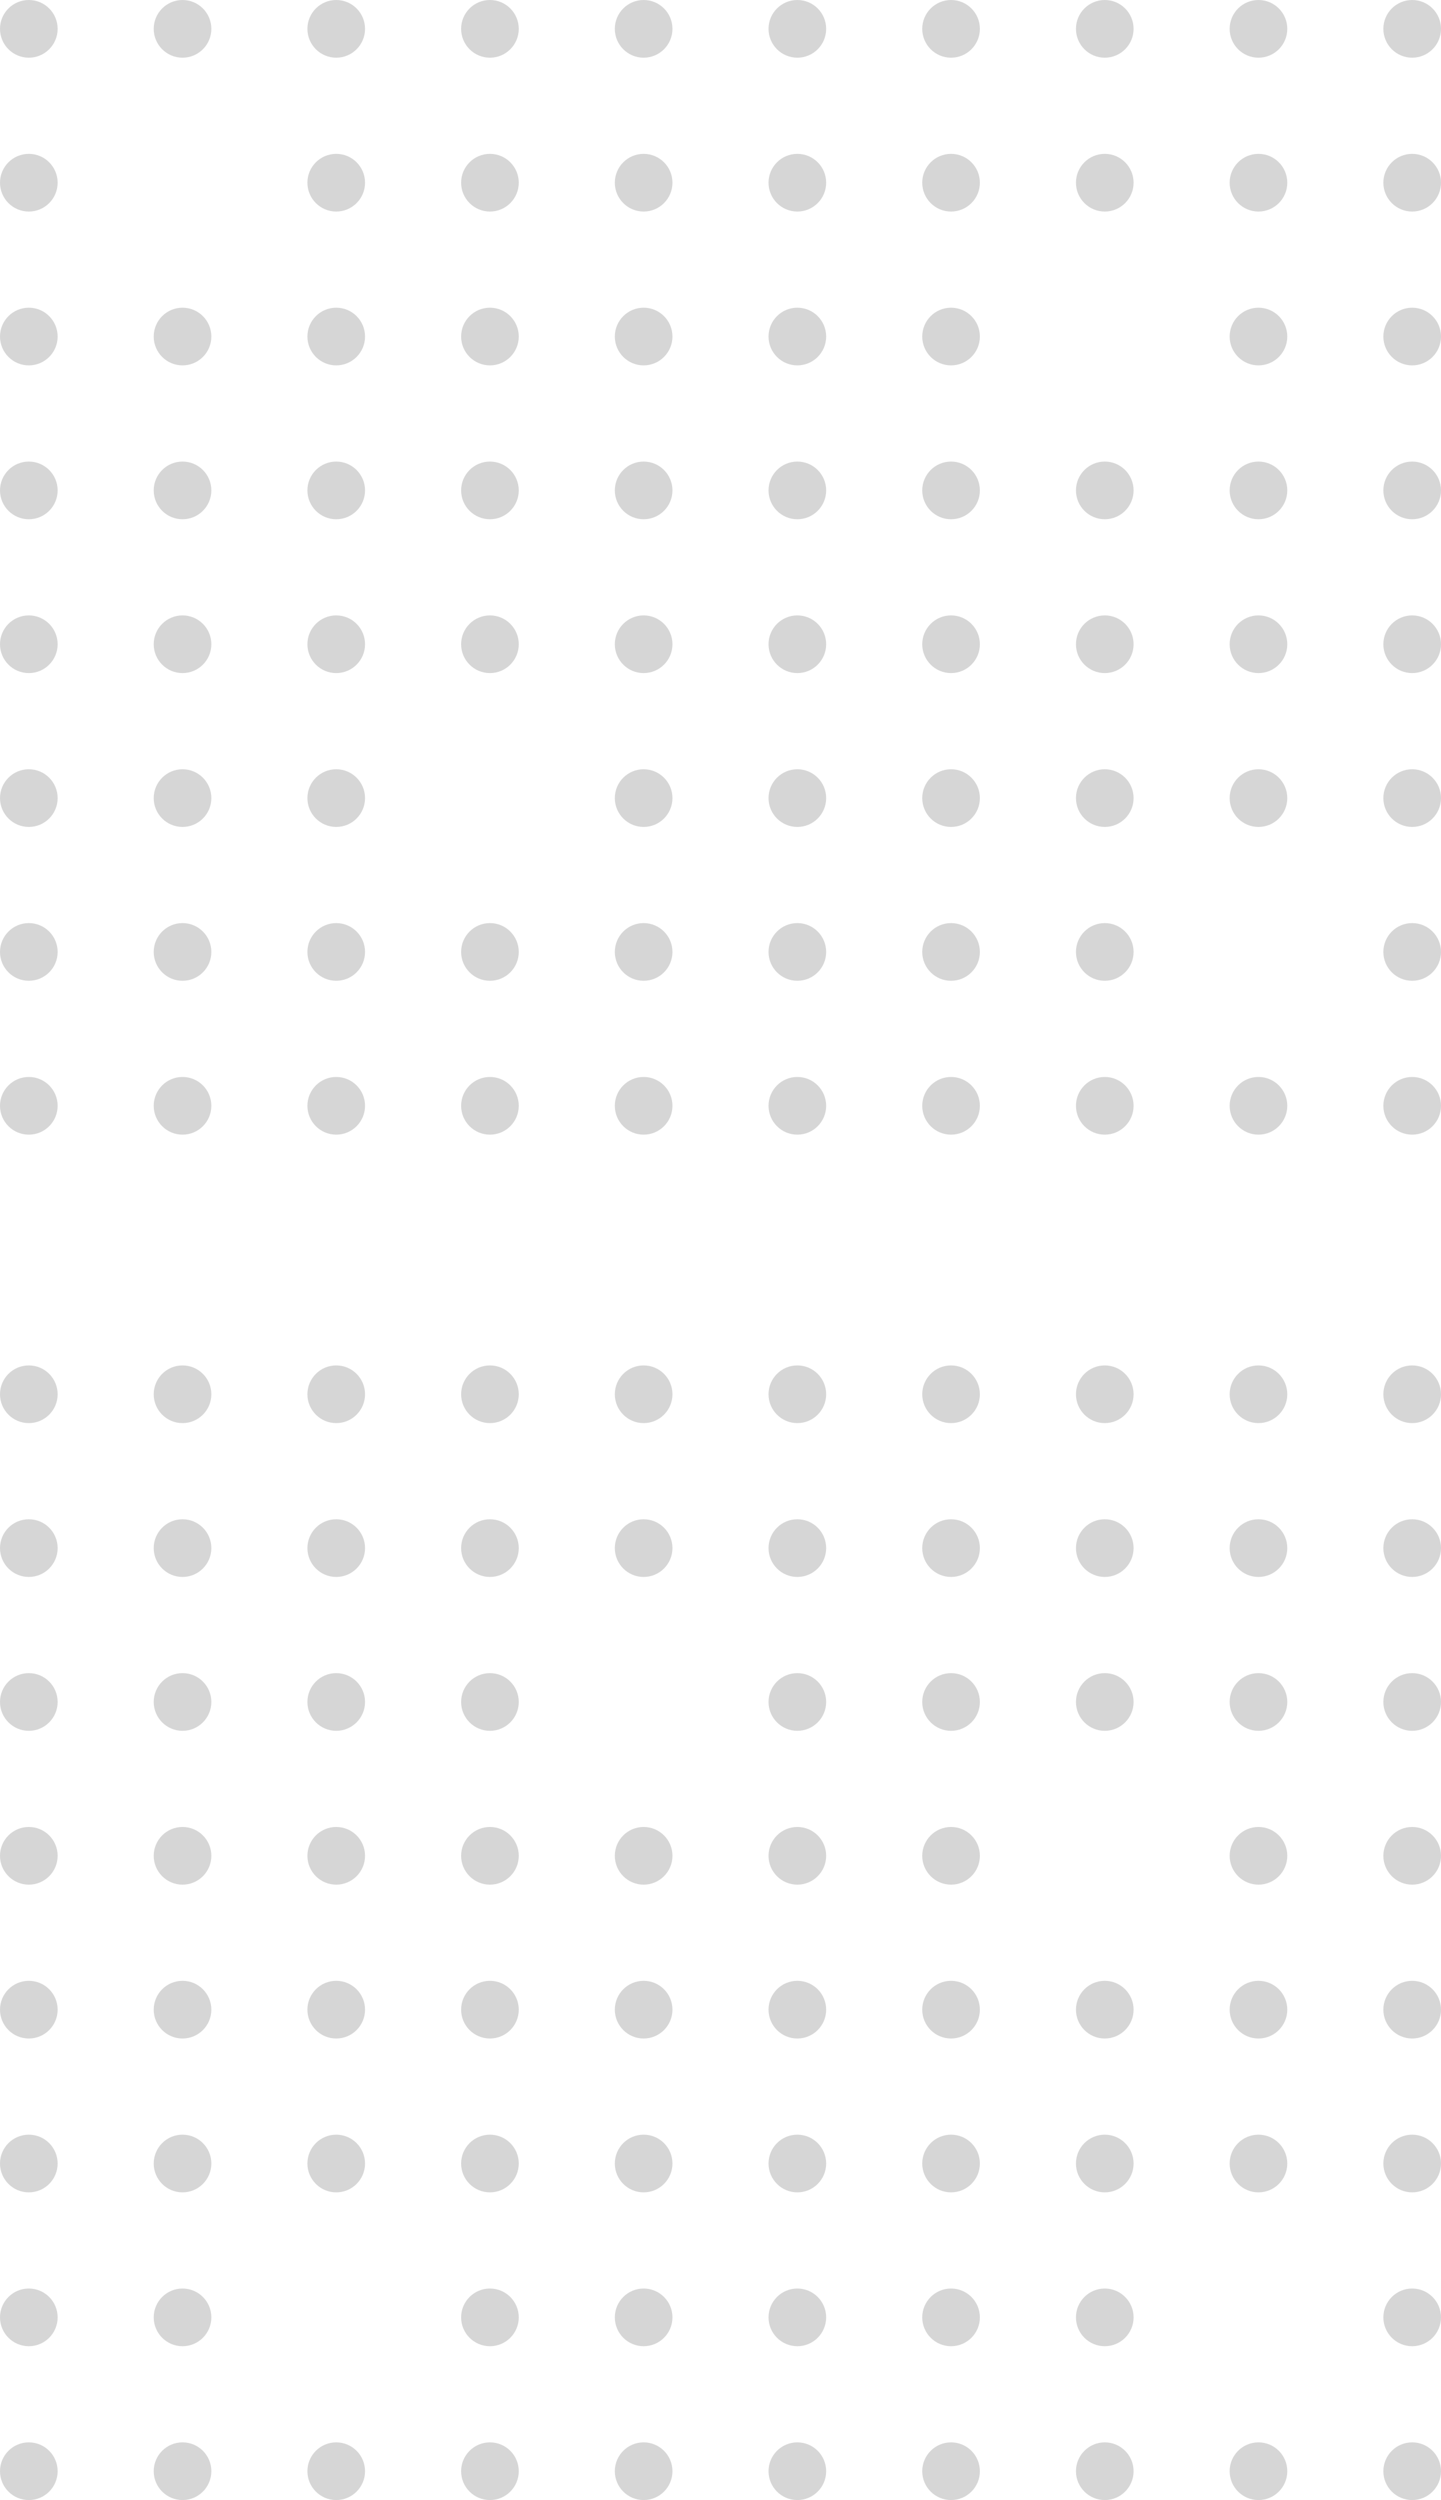 <svg width="94" height="163" viewBox="0 0 94 163" fill="none" xmlns="http://www.w3.org/2000/svg">
<g opacity="0.2">
<ellipse cx="1.88" cy="1.881" rx="1.88" ry="1.881" fill="#343434"/>
<ellipse cx="1.88" cy="90.904" rx="1.88" ry="1.881" fill="#343434"/>
<ellipse cx="1.88" cy="42.004" rx="1.88" ry="1.881" fill="#343434"/>
<ellipse cx="1.88" cy="131.027" rx="1.88" ry="1.881" fill="#343434"/>
<ellipse cx="1.88" cy="21.942" rx="1.88" ry="1.881" fill="#343434"/>
<ellipse cx="1.88" cy="110.966" rx="1.88" ry="1.881" fill="#343434"/>
<ellipse cx="1.88" cy="62.065" rx="1.88" ry="1.881" fill="#343434"/>
<ellipse cx="1.88" cy="151.089" rx="1.88" ry="1.881" fill="#343434"/>
<ellipse cx="1.88" cy="11.912" rx="1.88" ry="1.881" fill="#343434"/>
<ellipse cx="1.88" cy="100.934" rx="1.88" ry="1.881" fill="#343434"/>
<ellipse cx="1.88" cy="52.035" rx="1.88" ry="1.881" fill="#343434"/>
<ellipse cx="1.88" cy="141.058" rx="1.88" ry="1.881" fill="#343434"/>
<ellipse cx="1.88" cy="31.974" rx="1.88" ry="1.881" fill="#343434"/>
<ellipse cx="1.88" cy="120.996" rx="1.88" ry="1.881" fill="#343434"/>
<ellipse cx="1.88" cy="72.097" rx="1.88" ry="1.881" fill="#343434"/>
<ellipse cx="1.88" cy="161.119" rx="1.88" ry="1.881" fill="#343434"/>
<ellipse cx="41.986" cy="1.881" rx="1.88" ry="1.881" fill="#343434"/>
<ellipse cx="41.986" cy="90.904" rx="1.88" ry="1.881" fill="#343434"/>
<ellipse cx="41.986" cy="42.004" rx="1.88" ry="1.881" fill="#343434"/>
<ellipse cx="41.986" cy="131.027" rx="1.88" ry="1.881" fill="#343434"/>
<ellipse cx="41.986" cy="21.942" rx="1.88" ry="1.881" fill="#343434"/>
<ellipse cx="41.986" cy="62.065" rx="1.88" ry="1.881" fill="#343434"/>
<ellipse cx="41.986" cy="151.089" rx="1.88" ry="1.881" fill="#343434"/>
<ellipse cx="41.986" cy="11.912" rx="1.88" ry="1.881" fill="#343434"/>
<ellipse cx="41.986" cy="100.934" rx="1.88" ry="1.881" fill="#343434"/>
<ellipse cx="41.986" cy="52.035" rx="1.88" ry="1.881" fill="#343434"/>
<ellipse cx="41.986" cy="141.058" rx="1.88" ry="1.881" fill="#343434"/>
<ellipse cx="41.986" cy="31.974" rx="1.88" ry="1.881" fill="#343434"/>
<ellipse cx="41.986" cy="120.996" rx="1.88" ry="1.881" fill="#343434"/>
<ellipse cx="41.986" cy="72.097" rx="1.88" ry="1.881" fill="#343434"/>
<ellipse cx="41.986" cy="161.119" rx="1.88" ry="1.881" fill="#343434"/>
<ellipse cx="21.933" cy="1.881" rx="1.88" ry="1.881" fill="#343434"/>
<ellipse cx="21.933" cy="90.904" rx="1.88" ry="1.881" fill="#343434"/>
<ellipse cx="21.933" cy="42.004" rx="1.88" ry="1.881" fill="#343434"/>
<ellipse cx="21.933" cy="131.027" rx="1.88" ry="1.881" fill="#343434"/>
<ellipse cx="21.933" cy="21.942" rx="1.88" ry="1.881" fill="#343434"/>
<ellipse cx="21.933" cy="110.966" rx="1.88" ry="1.881" fill="#343434"/>
<ellipse cx="21.933" cy="62.065" rx="1.88" ry="1.881" fill="#343434"/>
<ellipse cx="21.933" cy="11.912" rx="1.88" ry="1.881" fill="#343434"/>
<ellipse cx="21.933" cy="100.934" rx="1.88" ry="1.881" fill="#343434"/>
<ellipse cx="21.933" cy="52.035" rx="1.88" ry="1.881" fill="#343434"/>
<ellipse cx="21.933" cy="141.058" rx="1.88" ry="1.881" fill="#343434"/>
<ellipse cx="21.933" cy="31.974" rx="1.88" ry="1.881" fill="#343434"/>
<ellipse cx="21.933" cy="120.996" rx="1.88" ry="1.881" fill="#343434"/>
<ellipse cx="21.933" cy="72.097" rx="1.88" ry="1.881" fill="#343434"/>
<ellipse cx="21.933" cy="161.119" rx="1.88" ry="1.881" fill="#343434"/>
<ellipse cx="62.04" cy="1.881" rx="1.88" ry="1.881" fill="#343434"/>
<ellipse cx="62.04" cy="90.904" rx="1.88" ry="1.881" fill="#343434"/>
<ellipse cx="62.04" cy="42.004" rx="1.88" ry="1.881" fill="#343434"/>
<ellipse cx="62.04" cy="131.027" rx="1.88" ry="1.881" fill="#343434"/>
<ellipse cx="62.04" cy="21.942" rx="1.88" ry="1.881" fill="#343434"/>
<ellipse cx="62.04" cy="110.966" rx="1.88" ry="1.881" fill="#343434"/>
<ellipse cx="62.04" cy="62.065" rx="1.88" ry="1.881" fill="#343434"/>
<ellipse cx="62.04" cy="151.089" rx="1.88" ry="1.881" fill="#343434"/>
<ellipse cx="62.04" cy="11.912" rx="1.88" ry="1.881" fill="#343434"/>
<ellipse cx="62.04" cy="100.934" rx="1.88" ry="1.881" fill="#343434"/>
<ellipse cx="62.04" cy="52.035" rx="1.88" ry="1.881" fill="#343434"/>
<ellipse cx="62.04" cy="141.058" rx="1.88" ry="1.881" fill="#343434"/>
<ellipse cx="62.04" cy="31.974" rx="1.88" ry="1.881" fill="#343434"/>
<ellipse cx="62.04" cy="120.996" rx="1.88" ry="1.881" fill="#343434"/>
<ellipse cx="62.04" cy="72.097" rx="1.88" ry="1.881" fill="#343434"/>
<ellipse cx="62.04" cy="161.119" rx="1.88" ry="1.881" fill="#343434"/>
<ellipse cx="82.093" cy="1.881" rx="1.88" ry="1.881" fill="#343434"/>
<ellipse cx="82.093" cy="90.904" rx="1.88" ry="1.881" fill="#343434"/>
<ellipse cx="82.093" cy="42.004" rx="1.88" ry="1.881" fill="#343434"/>
<ellipse cx="82.093" cy="131.027" rx="1.88" ry="1.881" fill="#343434"/>
<ellipse cx="82.093" cy="21.942" rx="1.88" ry="1.881" fill="#343434"/>
<ellipse cx="82.093" cy="110.966" rx="1.88" ry="1.881" fill="#343434"/>
<ellipse cx="82.093" cy="11.912" rx="1.88" ry="1.881" fill="#343434"/>
<ellipse cx="82.093" cy="100.934" rx="1.88" ry="1.881" fill="#343434"/>
<ellipse cx="82.093" cy="52.035" rx="1.88" ry="1.881" fill="#343434"/>
<ellipse cx="82.093" cy="141.058" rx="1.88" ry="1.881" fill="#343434"/>
<ellipse cx="82.093" cy="31.974" rx="1.88" ry="1.881" fill="#343434"/>
<ellipse cx="82.093" cy="120.996" rx="1.88" ry="1.881" fill="#343434"/>
<ellipse cx="82.093" cy="72.097" rx="1.88" ry="1.881" fill="#343434"/>
<ellipse cx="82.093" cy="161.119" rx="1.88" ry="1.881" fill="#343434"/>
<ellipse cx="11.907" cy="1.881" rx="1.88" ry="1.881" fill="#343434"/>
<ellipse cx="11.907" cy="90.904" rx="1.88" ry="1.881" fill="#343434"/>
<ellipse cx="11.907" cy="42.004" rx="1.88" ry="1.881" fill="#343434"/>
<ellipse cx="11.907" cy="131.027" rx="1.88" ry="1.881" fill="#343434"/>
<ellipse cx="11.907" cy="21.942" rx="1.88" ry="1.881" fill="#343434"/>
<ellipse cx="11.907" cy="110.966" rx="1.88" ry="1.881" fill="#343434"/>
<ellipse cx="11.907" cy="62.065" rx="1.88" ry="1.881" fill="#343434"/>
<ellipse cx="11.907" cy="151.089" rx="1.88" ry="1.881" fill="#343434"/>
<ellipse cx="11.907" cy="100.934" rx="1.88" ry="1.881" fill="#343434"/>
<ellipse cx="11.907" cy="52.035" rx="1.88" ry="1.881" fill="#343434"/>
<ellipse cx="11.907" cy="141.058" rx="1.88" ry="1.881" fill="#343434"/>
<ellipse cx="11.907" cy="31.974" rx="1.88" ry="1.881" fill="#343434"/>
<ellipse cx="11.907" cy="120.996" rx="1.88" ry="1.881" fill="#343434"/>
<ellipse cx="11.907" cy="72.097" rx="1.88" ry="1.881" fill="#343434"/>
<ellipse cx="11.907" cy="161.119" rx="1.88" ry="1.881" fill="#343434"/>
<ellipse cx="52.013" cy="1.881" rx="1.88" ry="1.881" fill="#343434"/>
<ellipse cx="52.013" cy="90.904" rx="1.88" ry="1.881" fill="#343434"/>
<ellipse cx="52.013" cy="42.004" rx="1.88" ry="1.881" fill="#343434"/>
<ellipse cx="52.013" cy="131.027" rx="1.88" ry="1.881" fill="#343434"/>
<ellipse cx="52.013" cy="21.942" rx="1.88" ry="1.881" fill="#343434"/>
<ellipse cx="52.013" cy="110.966" rx="1.88" ry="1.881" fill="#343434"/>
<ellipse cx="52.013" cy="62.065" rx="1.88" ry="1.881" fill="#343434"/>
<ellipse cx="52.013" cy="151.089" rx="1.88" ry="1.881" fill="#343434"/>
<ellipse cx="52.013" cy="11.912" rx="1.88" ry="1.881" fill="#343434"/>
<ellipse cx="52.013" cy="100.934" rx="1.88" ry="1.881" fill="#343434"/>
<ellipse cx="52.013" cy="52.035" rx="1.88" ry="1.881" fill="#343434"/>
<ellipse cx="52.013" cy="141.058" rx="1.88" ry="1.881" fill="#343434"/>
<ellipse cx="52.013" cy="31.974" rx="1.88" ry="1.881" fill="#343434"/>
<ellipse cx="52.013" cy="120.996" rx="1.88" ry="1.881" fill="#343434"/>
<ellipse cx="52.013" cy="72.097" rx="1.88" ry="1.881" fill="#343434"/>
<ellipse cx="52.013" cy="161.119" rx="1.88" ry="1.881" fill="#343434"/>
<ellipse cx="31.96" cy="1.881" rx="1.88" ry="1.881" fill="#343434"/>
<ellipse cx="31.96" cy="90.904" rx="1.88" ry="1.881" fill="#343434"/>
<ellipse cx="31.96" cy="42.004" rx="1.88" ry="1.881" fill="#343434"/>
<ellipse cx="31.96" cy="131.027" rx="1.88" ry="1.881" fill="#343434"/>
<ellipse cx="31.96" cy="21.942" rx="1.88" ry="1.881" fill="#343434"/>
<ellipse cx="31.96" cy="110.966" rx="1.88" ry="1.881" fill="#343434"/>
<ellipse cx="31.96" cy="62.065" rx="1.88" ry="1.881" fill="#343434"/>
<ellipse cx="31.96" cy="151.089" rx="1.88" ry="1.881" fill="#343434"/>
<ellipse cx="31.96" cy="11.912" rx="1.88" ry="1.881" fill="#343434"/>
<ellipse cx="31.96" cy="100.934" rx="1.88" ry="1.881" fill="#343434"/>
<ellipse cx="31.96" cy="141.058" rx="1.88" ry="1.881" fill="#343434"/>
<ellipse cx="31.96" cy="31.974" rx="1.88" ry="1.881" fill="#343434"/>
<ellipse cx="31.96" cy="120.996" rx="1.88" ry="1.881" fill="#343434"/>
<ellipse cx="31.96" cy="72.097" rx="1.88" ry="1.881" fill="#343434"/>
<ellipse cx="31.96" cy="161.119" rx="1.88" ry="1.881" fill="#343434"/>
<ellipse cx="72.067" cy="1.881" rx="1.88" ry="1.881" fill="#343434"/>
<ellipse cx="72.067" cy="90.904" rx="1.88" ry="1.881" fill="#343434"/>
<ellipse cx="72.067" cy="42.004" rx="1.88" ry="1.881" fill="#343434"/>
<ellipse cx="72.067" cy="131.027" rx="1.88" ry="1.881" fill="#343434"/>
<ellipse cx="72.067" cy="110.966" rx="1.88" ry="1.881" fill="#343434"/>
<ellipse cx="72.067" cy="62.065" rx="1.88" ry="1.881" fill="#343434"/>
<ellipse cx="72.067" cy="151.089" rx="1.88" ry="1.881" fill="#343434"/>
<ellipse cx="72.067" cy="11.912" rx="1.88" ry="1.881" fill="#343434"/>
<ellipse cx="72.067" cy="100.934" rx="1.88" ry="1.881" fill="#343434"/>
<ellipse cx="72.067" cy="52.035" rx="1.88" ry="1.881" fill="#343434"/>
<ellipse cx="72.067" cy="141.058" rx="1.88" ry="1.881" fill="#343434"/>
<ellipse cx="72.067" cy="31.974" rx="1.88" ry="1.881" fill="#343434"/>
<ellipse cx="72.067" cy="72.097" rx="1.88" ry="1.881" fill="#343434"/>
<ellipse cx="72.067" cy="161.119" rx="1.88" ry="1.881" fill="#343434"/>
<ellipse cx="92.12" cy="1.881" rx="1.88" ry="1.881" fill="#343434"/>
<ellipse cx="92.12" cy="90.904" rx="1.88" ry="1.881" fill="#343434"/>
<ellipse cx="92.12" cy="42.004" rx="1.88" ry="1.881" fill="#343434"/>
<ellipse cx="92.12" cy="131.027" rx="1.88" ry="1.881" fill="#343434"/>
<ellipse cx="92.12" cy="21.942" rx="1.88" ry="1.881" fill="#343434"/>
<ellipse cx="92.12" cy="110.966" rx="1.88" ry="1.881" fill="#343434"/>
<ellipse cx="92.12" cy="62.065" rx="1.88" ry="1.881" fill="#343434"/>
<ellipse cx="92.12" cy="151.089" rx="1.88" ry="1.881" fill="#343434"/>
<ellipse cx="92.12" cy="11.912" rx="1.88" ry="1.881" fill="#343434"/>
<ellipse cx="92.12" cy="100.934" rx="1.88" ry="1.881" fill="#343434"/>
<ellipse cx="92.12" cy="52.035" rx="1.88" ry="1.881" fill="#343434"/>
<ellipse cx="92.12" cy="141.058" rx="1.88" ry="1.881" fill="#343434"/>
<ellipse cx="92.12" cy="31.974" rx="1.88" ry="1.881" fill="#343434"/>
<ellipse cx="92.12" cy="120.996" rx="1.88" ry="1.881" fill="#343434"/>
<ellipse cx="92.12" cy="72.097" rx="1.88" ry="1.881" fill="#343434"/>
<ellipse cx="92.12" cy="161.119" rx="1.88" ry="1.881" fill="#343434"/>
</g>
</svg>
